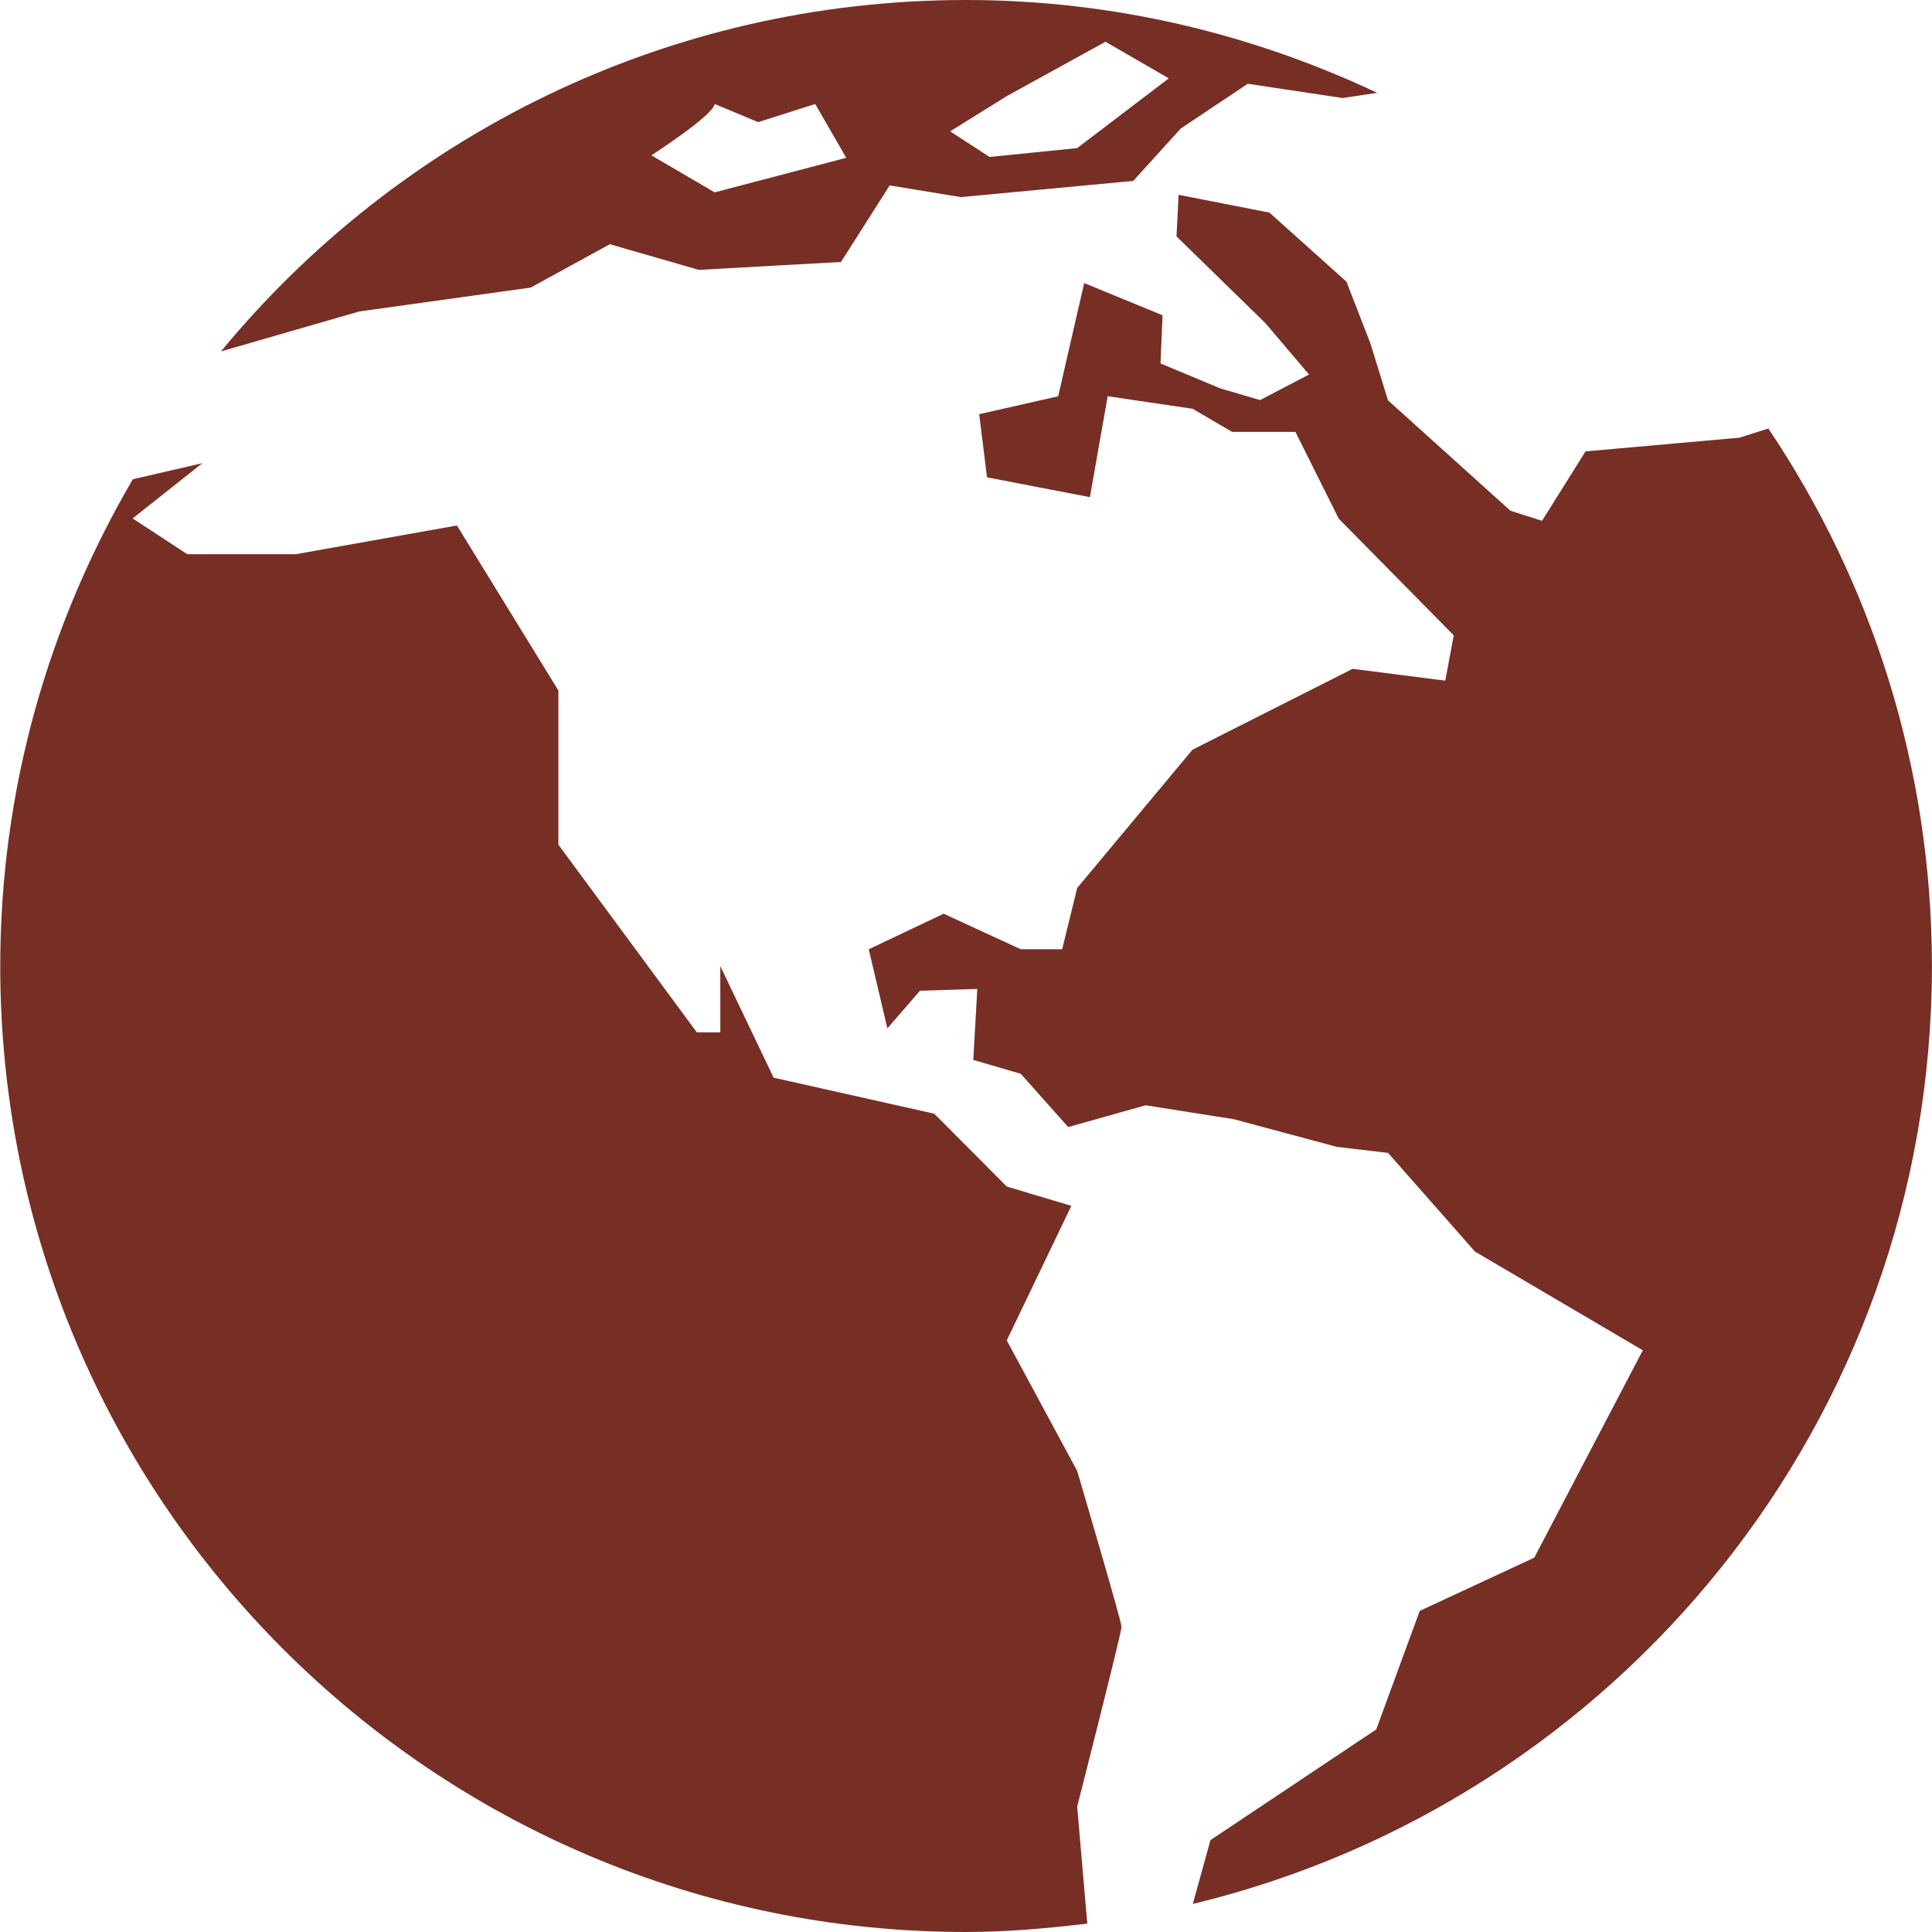 <?xml version="1.0" encoding="utf-8"?>
<!-- Generator: Adobe Illustrator 16.0.0, SVG Export Plug-In . SVG Version: 6.00 Build 0)  -->
<!DOCTYPE svg PUBLIC "-//W3C//DTD SVG 1.1//EN" "http://www.w3.org/Graphics/SVG/1.1/DTD/svg11.dtd">
<svg version="1.1" id="Capa_1" xmlns="http://www.w3.org/2000/svg" xmlns:xlink="http://www.w3.org/1999/xlink" x="0px" y="0px"
	 width="512px" height="512px" viewBox="0 0 512 512" enable-background="new 0 0 512 512" xml:space="preserve">
<g>
	<g>
		<path fill="#772E25" d="M468.633,113.561l-7.66,2.428l-40.792,3.634l-11.522,18.4l-8.36-2.657l-32.465-29.27l-4.71-15.222
			l-6.307-16.232L336.412,56.34l-24.072-4.71l-0.554,11.017l23.583,23.012l11.538,13.592l-12.974,6.78l-10.561-3.113l-15.824-6.601
			l0.537-12.761l-20.762-8.54l-6.895,30.003l-20.926,4.743l2.07,16.737l27.266,5.248l4.709-26.744l22.508,3.325l10.463,6.128h16.785
			l11.49,23.012l30.46,30.9l-2.233,12.011l-24.56-3.129l-42.438,21.431l-30.558,36.653l-3.977,16.232h-10.968l-20.438-9.42
			l-19.85,9.42l4.938,20.943l8.638-9.958l15.189-0.473l-1.06,18.808l12.582,3.683l12.564,14.114l20.52-5.77l23.436,3.699
			l27.217,7.317l13.592,1.597l23.045,26.158l44.475,26.157l-28.765,54.955l-30.362,14.113l-11.521,31.405l-43.938,29.335
			l-4.677,16.917c112.321-27.054,195.878-127.951,195.878-248.585C511.951,203.294,495.979,154.255,468.633,113.561z"/>
		<path fill="#772E25" d="M285.449,389.785l-18.645-34.566l17.113-35.659l-17.113-5.117l-19.214-19.296l-42.569-9.551l-14.13-29.563
			v17.552h-6.226l-36.686-49.74v-40.858l-26.891-43.726l-42.699,7.611H49.625l-14.472-9.485l18.465-14.635l-18.416,4.253
			C13.005,164.914,0.065,208.9,0.065,256.016C0.065,397.364,114.652,512,256.016,512c10.886,0,21.562-0.962,32.123-2.232
			l-2.673-31.015c0,0,11.751-46.057,11.751-47.621C297.199,429.552,285.449,389.785,285.449,389.785z"/>
		<path fill="#772E25" d="M95.177,82.546l45.47-6.339l20.958-11.49l23.582,6.796l37.68-2.086l12.908-20.291l18.824,3.097
			l45.714-4.286l12.598-13.886l17.765-11.864l25.131,3.781l9.159-1.385C331.865,9.013,295.032,0,256,0
			C176.55,0,105.51,36.213,58.605,93.075h0.13L95.177,82.546z M266.821,25.457l26.142-14.391l16.786,9.697l-24.3,18.498
			l-23.207,2.33l-10.447-6.779L266.821,25.457z M189.393,27.559l11.539,4.808l15.107-4.808l8.23,14.26l-34.876,9.159l-16.77-9.811
			C172.606,41.167,189.018,30.606,189.393,27.559z"/>
	</g>
</g>
</svg>
